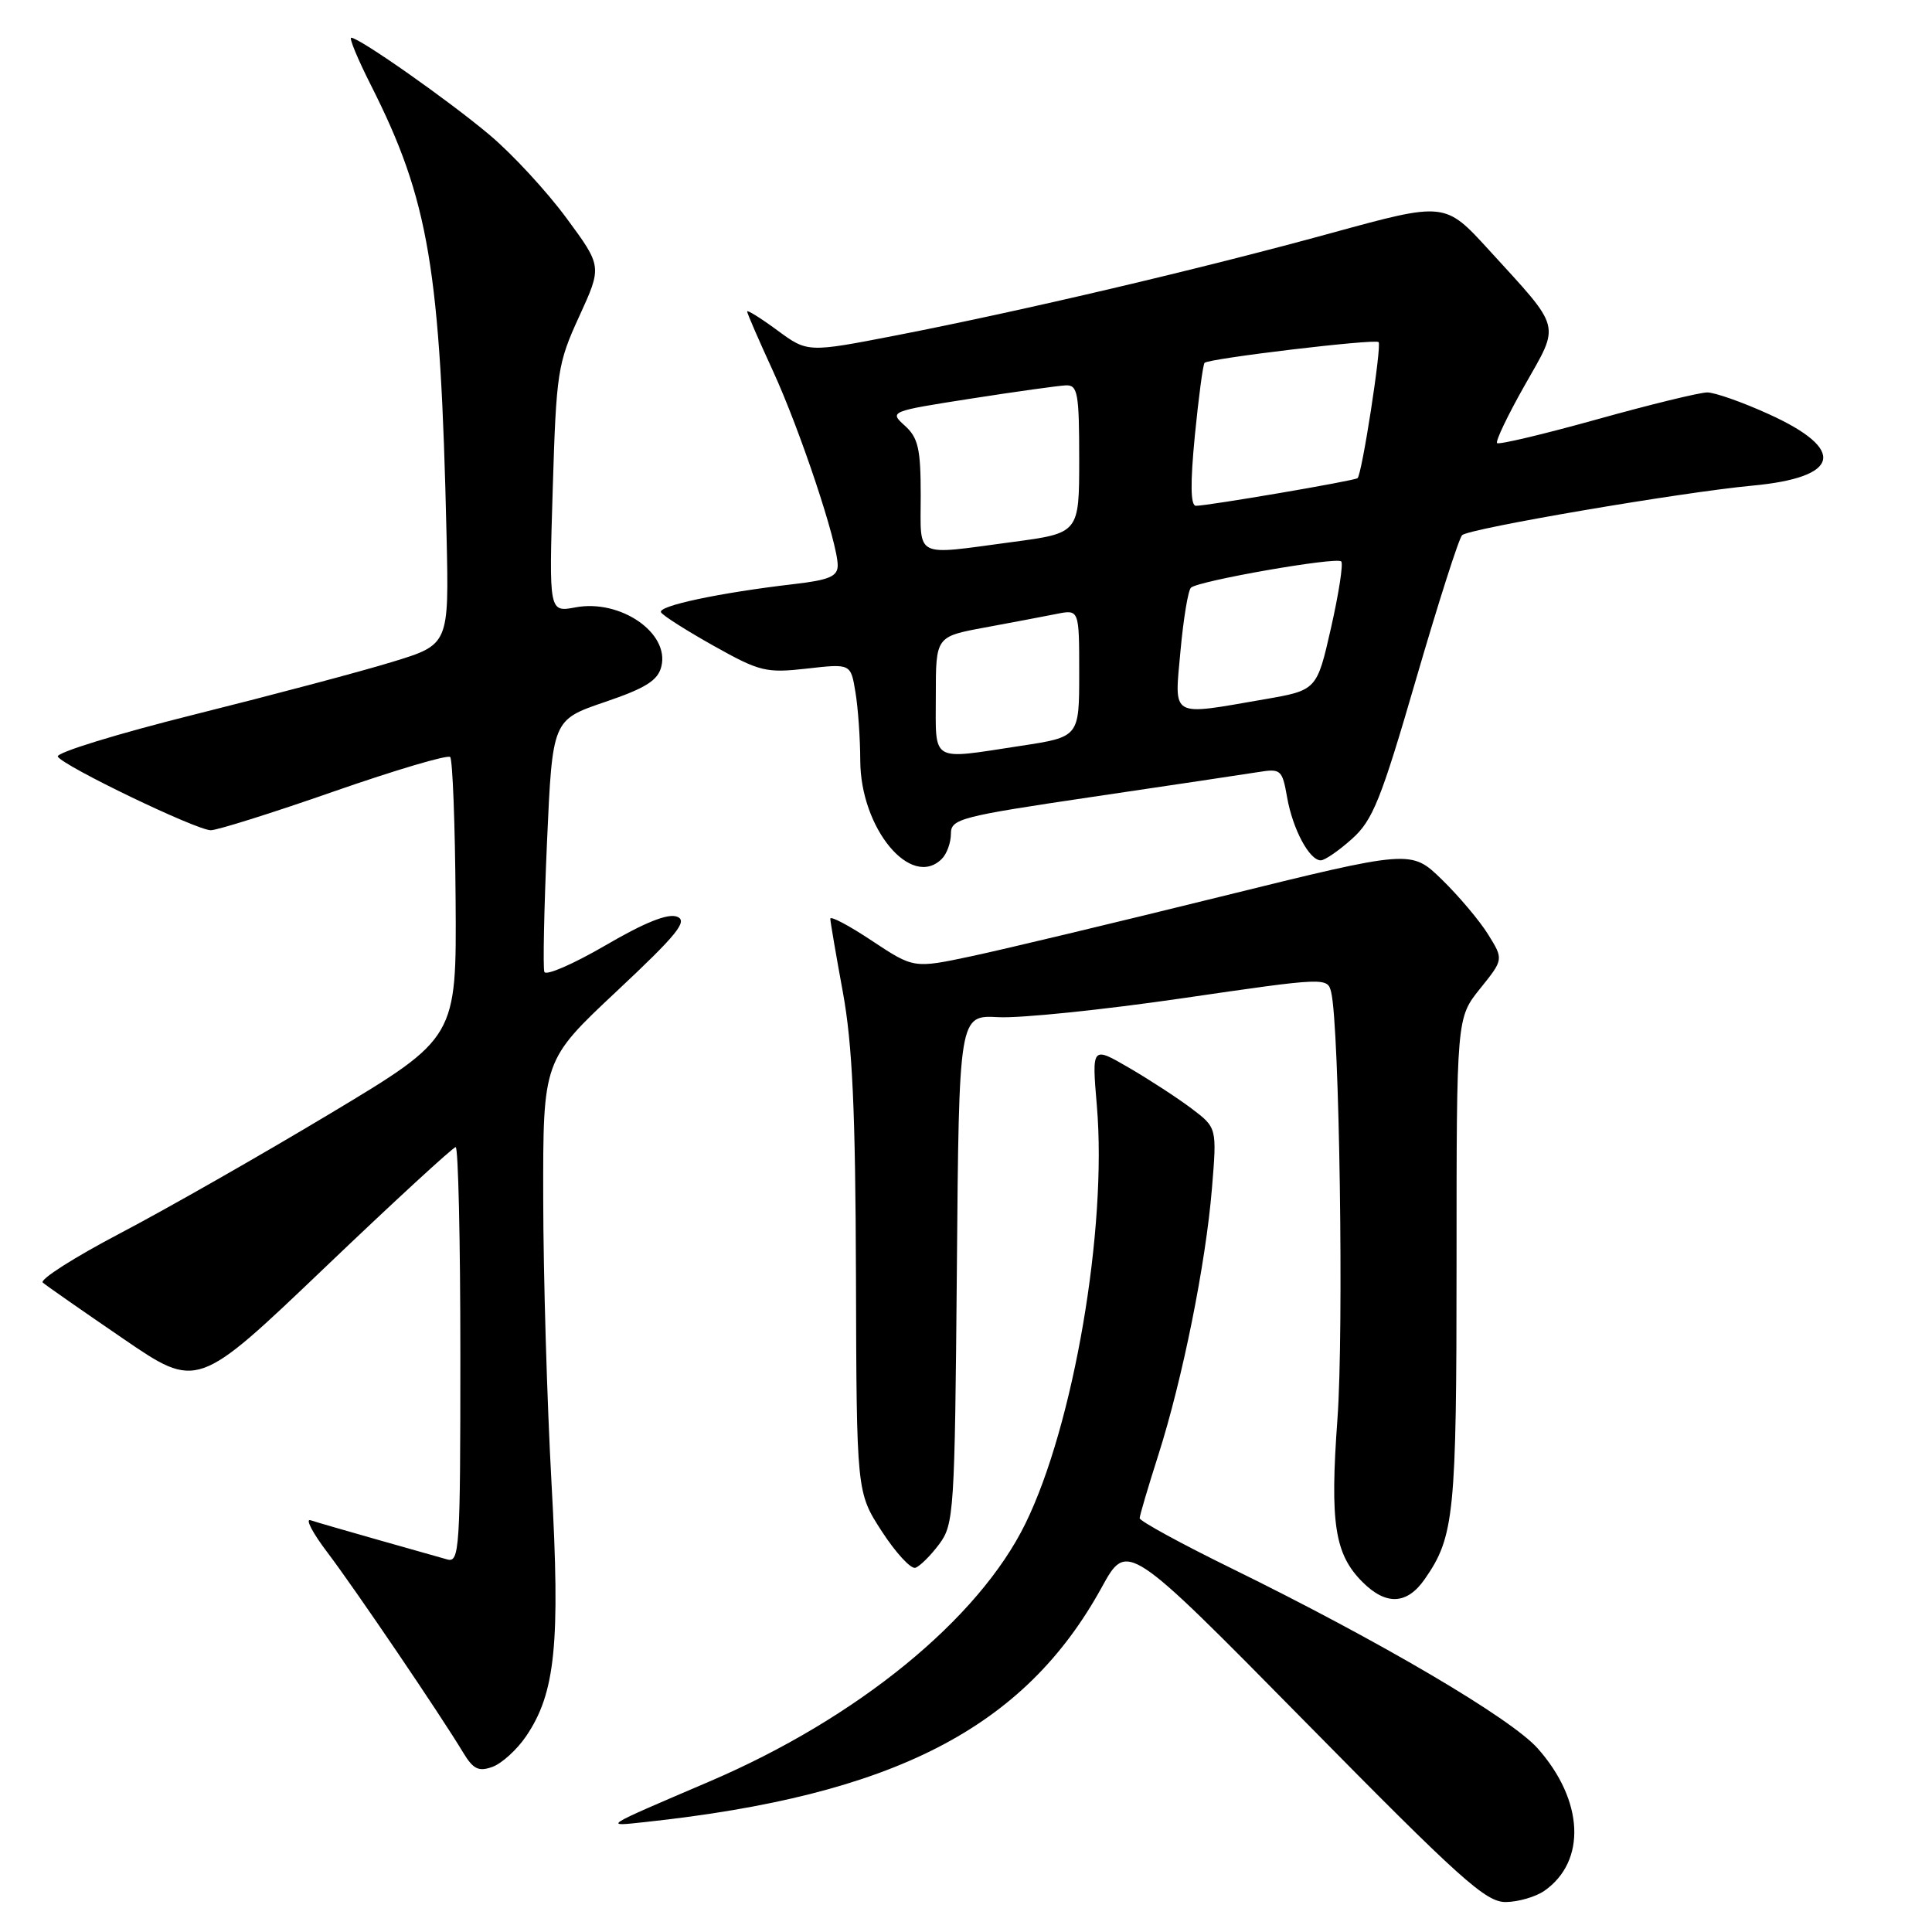 <?xml version="1.0" encoding="UTF-8" standalone="no"?>
<!DOCTYPE svg PUBLIC "-//W3C//DTD SVG 1.1//EN" "http://www.w3.org/Graphics/SVG/1.1/DTD/svg11.dtd" >
<svg xmlns="http://www.w3.org/2000/svg" xmlns:xlink="http://www.w3.org/1999/xlink" version="1.1" viewBox="0 0 256 256">
 <g >
 <path fill="currentColor"
d=" M 204.64 250.54 C 210.24 246.62 209.87 238.57 203.76 231.68 C 200.22 227.68 182.84 217.46 163.25 207.85 C 156.51 204.55 151.01 201.54 151.01 201.17 C 151.02 200.80 152.13 197.04 153.48 192.81 C 156.69 182.75 159.76 167.52 160.59 157.46 C 161.25 149.43 161.25 149.43 157.88 146.88 C 156.02 145.48 152.29 143.05 149.59 141.48 C 144.67 138.62 144.67 138.62 145.34 146.53 C 146.72 162.81 142.26 188.87 135.87 201.89 C 129.65 214.58 113.58 227.69 94.00 236.06 C 79.64 242.21 79.91 242.03 85.50 241.43 C 118.41 237.90 135.72 229.00 145.98 210.34 C 149.35 204.20 149.35 204.20 172.93 228.13 C 193.51 249.03 196.88 252.06 199.53 252.03 C 201.19 252.01 203.49 251.34 204.64 250.54 Z  M 69.69 230.09 C 73.60 224.36 74.26 217.84 73.08 196.55 C 72.49 185.89 71.99 168.92 71.98 158.84 C 71.95 140.50 71.95 140.50 81.73 131.33 C 89.74 123.82 91.18 122.04 89.72 121.47 C 88.52 120.99 85.42 122.23 80.22 125.27 C 75.97 127.74 72.33 129.33 72.13 128.78 C 71.93 128.24 72.09 120.51 72.48 111.59 C 73.20 95.39 73.20 95.39 80.12 93.03 C 85.56 91.18 87.17 90.17 87.63 88.32 C 88.75 83.87 82.20 79.36 76.25 80.48 C 72.74 81.14 72.74 81.14 73.24 64.82 C 73.71 49.31 73.88 48.17 76.76 41.90 C 79.78 35.30 79.78 35.30 75.06 28.90 C 72.47 25.38 67.91 20.44 64.92 17.92 C 59.52 13.36 47.62 5.00 46.54 5.00 C 46.23 5.00 47.39 7.81 49.13 11.25 C 56.85 26.53 58.37 35.58 59.17 70.95 C 59.50 85.41 59.50 85.41 52.00 87.70 C 47.88 88.97 36.08 92.10 25.79 94.67 C 15.51 97.24 7.35 99.75 7.66 100.26 C 8.46 101.55 26.02 110.00 27.93 110.01 C 28.79 110.01 36.15 107.70 44.27 104.86 C 52.40 102.03 59.32 99.98 59.65 100.31 C 59.97 100.64 60.30 109.14 60.37 119.21 C 60.50 137.50 60.50 137.50 43.84 147.50 C 34.68 153.00 22.16 160.14 16.01 163.37 C 9.86 166.59 5.21 169.56 5.67 169.95 C 6.13 170.35 10.92 173.69 16.32 177.38 C 26.14 184.10 26.14 184.10 42.95 168.05 C 52.19 159.22 60.04 152.00 60.38 152.00 C 60.72 152.00 61.00 164.41 61.00 179.57 C 61.00 205.35 60.89 207.10 59.25 206.63 C 58.29 206.36 54.12 205.18 50.00 204.01 C 45.88 202.84 41.89 201.69 41.15 201.44 C 40.41 201.19 41.42 203.13 43.41 205.74 C 47.04 210.54 58.34 227.19 61.37 232.22 C 62.70 234.43 63.42 234.78 65.25 234.12 C 66.49 233.67 68.49 231.85 69.69 230.09 Z  M 188.78 209.25 C 192.71 203.61 193.00 200.68 193.00 167.29 C 193.00 134.88 193.00 134.88 196.12 131.00 C 199.24 127.12 199.24 127.12 197.18 123.81 C 196.05 121.99 193.29 118.72 191.05 116.54 C 186.98 112.58 186.98 112.58 161.74 118.81 C 147.86 122.24 133.03 125.79 128.79 126.69 C 121.08 128.33 121.08 128.33 115.54 124.66 C 112.49 122.63 110.01 121.32 110.02 121.74 C 110.03 122.16 110.78 126.55 111.69 131.50 C 112.95 138.42 113.35 147.11 113.42 169.12 C 113.50 197.75 113.50 197.75 116.85 202.92 C 118.70 205.77 120.70 207.93 121.29 207.74 C 121.89 207.54 123.31 206.13 124.44 204.62 C 126.41 201.98 126.51 200.39 126.79 168.18 C 127.07 134.50 127.07 134.50 132.29 134.78 C 135.15 134.94 146.14 133.81 156.70 132.27 C 175.76 129.49 175.91 129.49 176.39 131.49 C 177.48 136.01 178.07 176.36 177.22 188.00 C 176.21 201.82 176.84 205.93 180.54 209.63 C 183.66 212.75 186.43 212.63 188.78 209.25 Z  M 124.80 113.80 C 125.46 113.14 126.00 111.65 126.00 110.48 C 126.00 108.50 127.20 108.19 144.75 105.59 C 155.06 104.07 164.93 102.59 166.69 102.31 C 169.72 101.82 169.90 101.97 170.55 105.65 C 171.29 109.87 173.50 114.00 175.01 114.00 C 175.54 114.00 177.39 112.73 179.13 111.17 C 181.90 108.70 182.98 106.01 187.64 89.98 C 190.58 79.88 193.32 71.30 193.74 70.91 C 194.69 70.02 222.83 65.22 232.19 64.35 C 243.88 63.26 244.73 59.57 234.36 54.87 C 230.89 53.29 227.22 52.00 226.22 52.00 C 225.21 52.00 218.63 53.61 211.60 55.57 C 204.56 57.53 198.61 58.95 198.37 58.71 C 198.14 58.47 199.78 55.03 202.03 51.06 C 206.75 42.73 207.03 43.79 197.29 33.12 C 191.47 26.75 191.47 26.75 176.48 30.86 C 159.12 35.63 135.55 41.17 118.75 44.44 C 107.01 46.72 107.01 46.72 103.00 43.77 C 100.80 42.15 99.00 41.03 99.00 41.27 C 99.00 41.52 100.53 45.04 102.40 49.11 C 106.03 57.01 111.00 71.93 111.00 74.91 C 111.00 76.37 109.89 76.85 105.25 77.39 C 95.33 78.54 87.07 80.30 87.59 81.14 C 87.86 81.59 91.02 83.59 94.61 85.60 C 100.68 89.00 101.52 89.20 106.93 88.59 C 112.73 87.93 112.73 87.93 113.35 91.72 C 113.70 93.80 113.98 97.87 113.99 100.77 C 114.01 109.77 120.73 117.87 124.80 113.80 Z  M 124.00 92.17 C 124.00 84.35 124.00 84.35 130.49 83.15 C 134.06 82.49 138.33 81.68 139.99 81.35 C 143.00 80.75 143.00 80.75 143.00 89.20 C 143.00 97.65 143.00 97.65 135.25 98.83 C 123.16 100.67 124.00 101.17 124.00 92.17 Z  M 156.42 86.25 C 156.81 81.99 157.43 78.21 157.81 77.87 C 158.80 76.96 177.09 73.76 177.72 74.39 C 178.01 74.68 177.40 78.63 176.37 83.18 C 174.49 91.46 174.49 91.46 167.49 92.67 C 154.94 94.84 155.61 95.23 156.42 86.25 Z  M 122.00 65.65 C 122.00 59.47 121.67 58.01 119.90 56.41 C 117.82 54.53 117.89 54.50 128.65 52.82 C 134.62 51.89 140.29 51.10 141.25 51.06 C 142.80 51.01 143.00 52.11 143.00 60.82 C 143.00 70.64 143.00 70.64 134.14 71.82 C 120.95 73.58 122.00 74.11 122.00 65.65 Z  M 158.32 57.75 C 158.82 52.66 159.40 48.31 159.61 48.08 C 160.16 47.50 182.20 44.87 182.67 45.33 C 183.11 45.77 180.46 62.92 179.88 63.36 C 179.42 63.72 159.94 67.04 158.46 67.02 C 157.75 67.01 157.71 64.05 158.32 57.75 Z "/>
</g>
</svg>